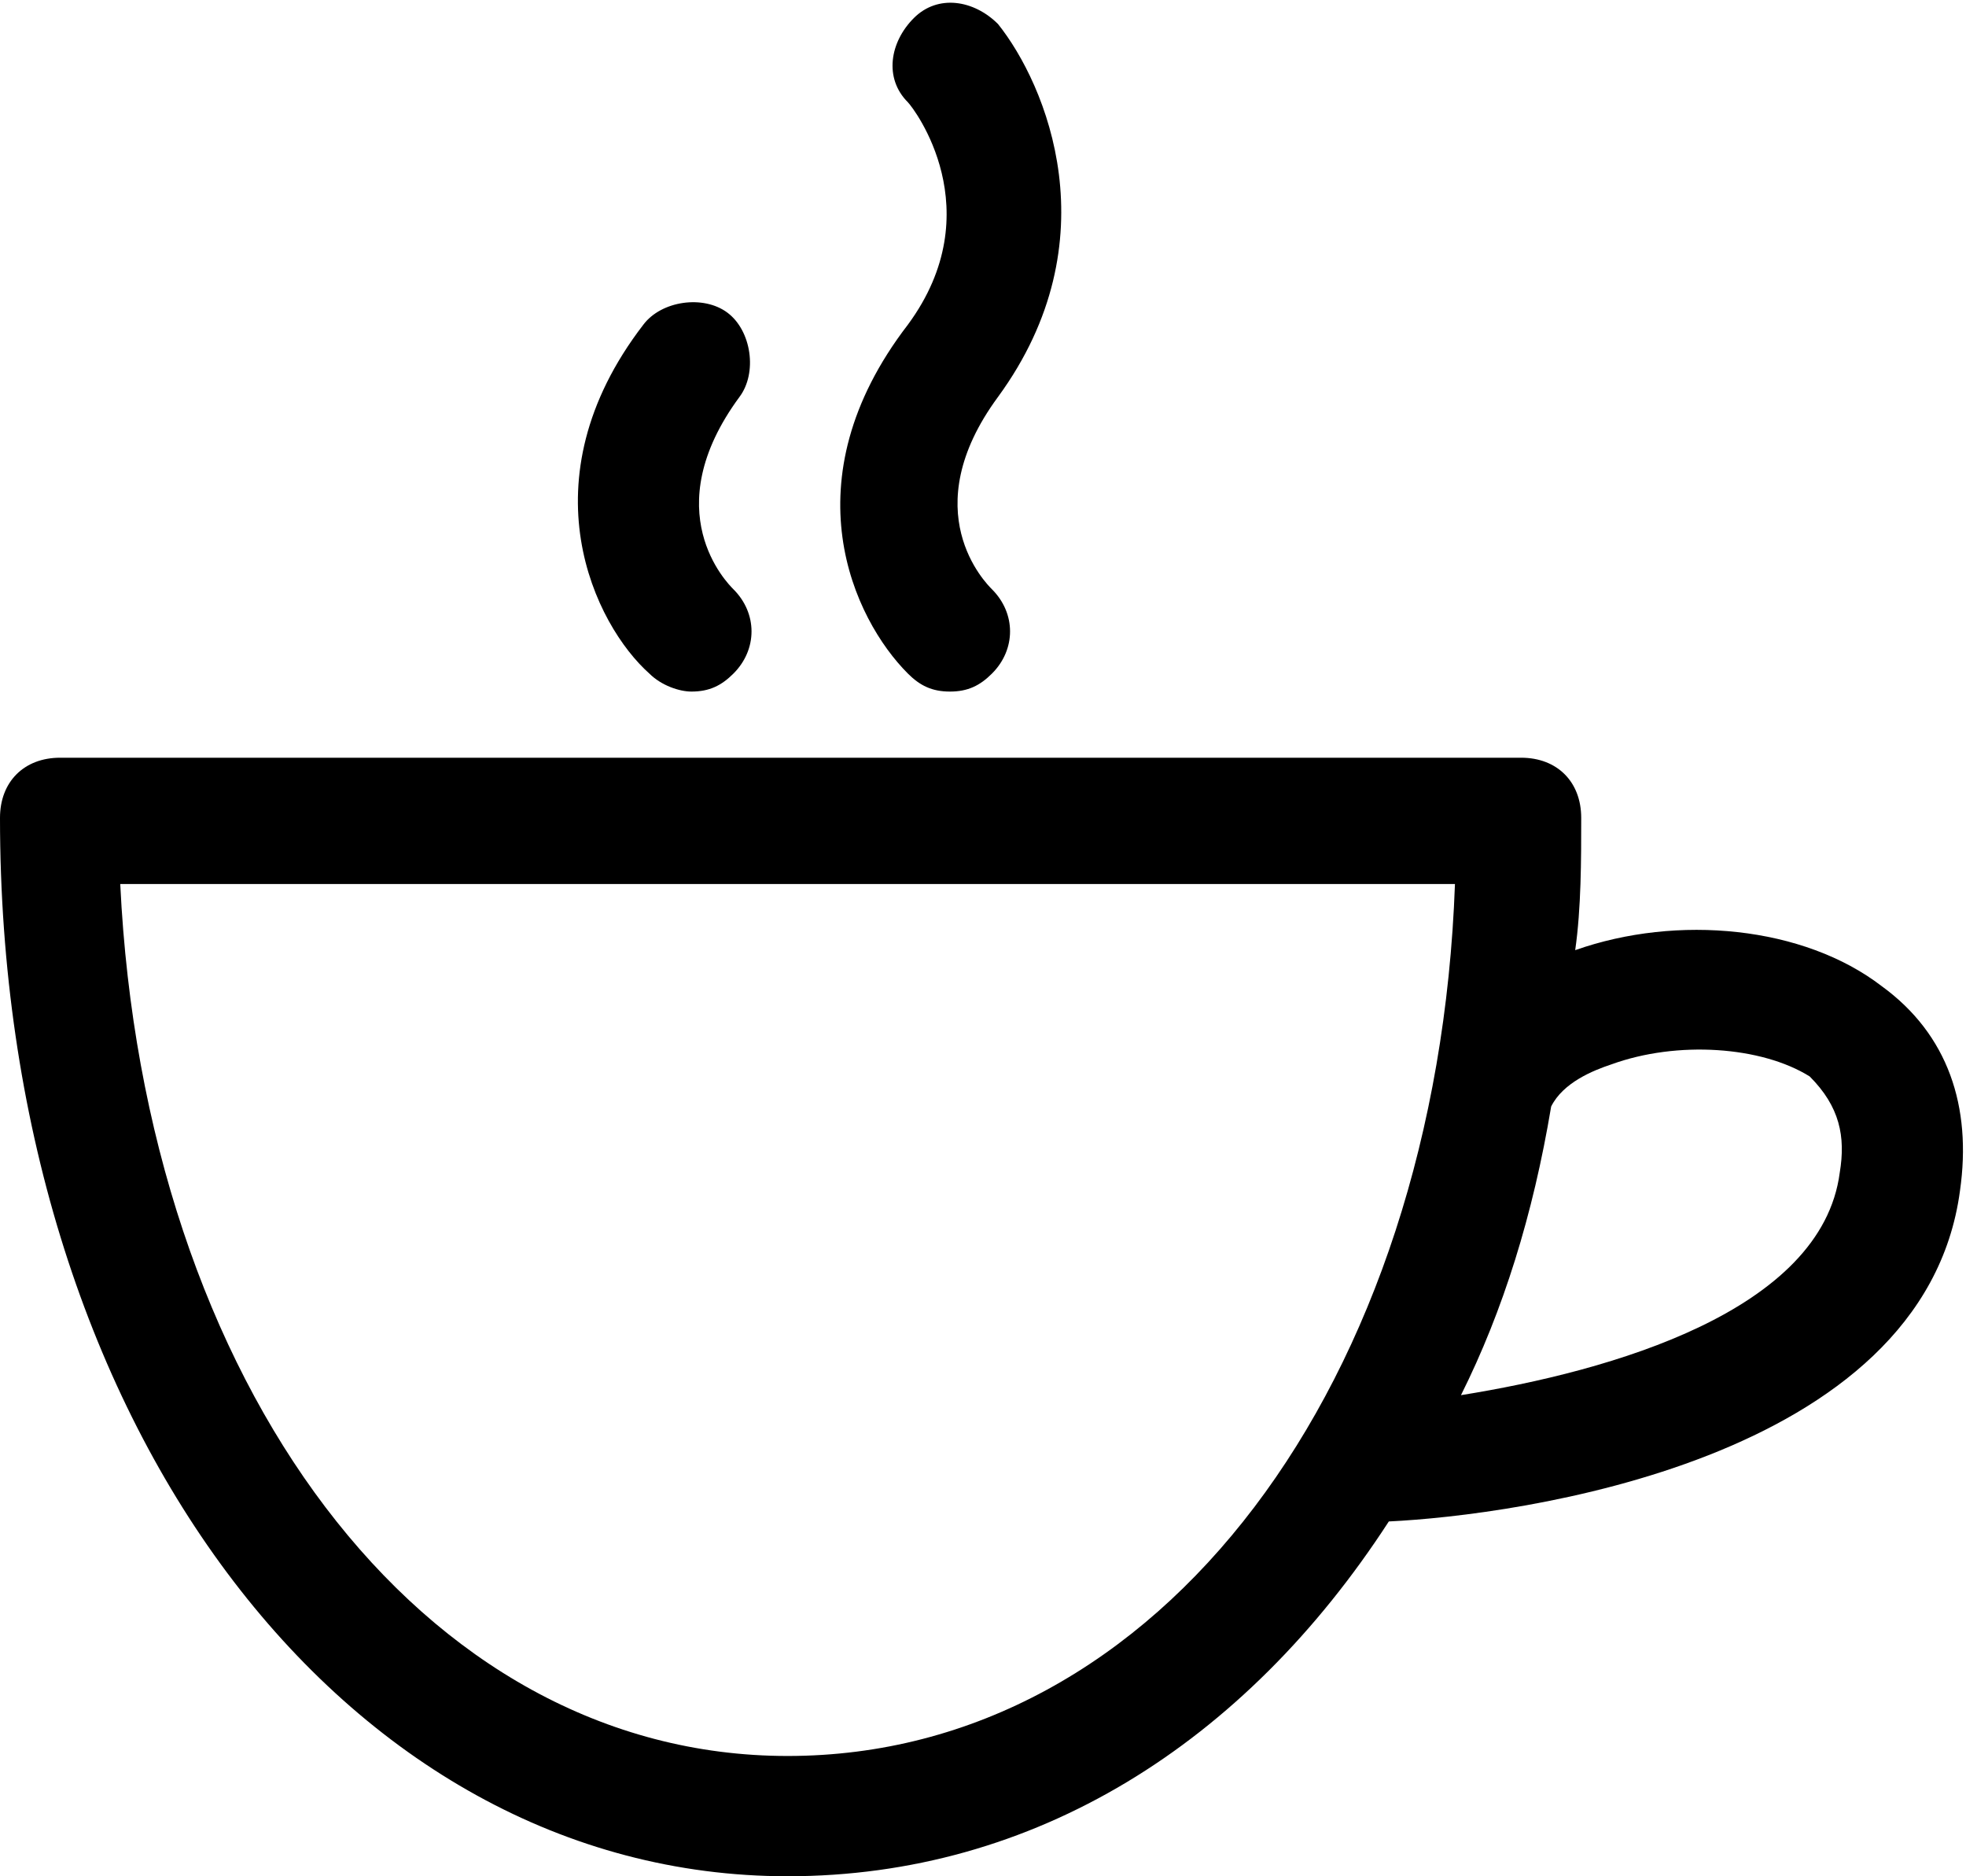 <?xml version="1.0" encoding="utf-8"?>
<!-- Generator: Adobe Illustrator 18.0.0, SVG Export Plug-In . SVG Version: 6.00 Build 0)  -->
<!DOCTYPE svg PUBLIC "-//W3C//DTD SVG 1.1//EN" "http://www.w3.org/Graphics/SVG/1.1/DTD/svg11.dtd">
<svg version="1.1" id="Layer_1" xmlns="http://www.w3.org/2000/svg" xmlns:xlink="http://www.w3.org/1999/xlink" x="0px" y="0px"
	 viewBox="0 0 32.7 31.2" enable-background="new 0 0 32.7 31.2" xml:space="preserve">
<g>
	<path d="M31.3,16.4c-1.3-1-3.4-1.2-5.1-0.6c0.1-0.7,0.1-1.5,0.1-2.2c0-0.6-0.4-1-1-1H1c-0.6,0-1,0.4-1,1c0,10,5.7,17.6,13.1,17.6
		c4.1,0,7.6-2.2,10-5.9c2.1-0.1,8.9-1,9.5-5.5C32.8,18.4,32.4,17.2,31.3,16.4z M13.1,29.2C7,29.2,2.4,23,2,14.7h22.2
		C23.9,23,19.3,29.2,13.1,29.2z M30.6,19.5c-0.3,2.3-3.8,3.3-6.3,3.7c0.7-1.4,1.2-3,1.5-4.8c0.2-0.4,0.7-0.6,1-0.7
		c1.1-0.4,2.5-0.3,3.3,0.2C30.6,18.4,30.7,18.9,30.6,19.5z"/>
	<path d="M15.1,11.2c0.2,0.2,0.4,0.3,0.7,0.3c0.3,0,0.5-0.1,0.7-0.3c0.4-0.4,0.4-1,0-1.4c-0.1-0.1-1.3-1.3,0.1-3.2
		c1.9-2.6,0.8-5.2,0-6.2c-0.4-0.4-1-0.5-1.4-0.1c-0.4,0.4-0.5,1-0.1,1.4c0.1,0.1,1.4,1.8,0,3.7C13.1,8,14.2,10.3,15.1,11.2z"/>
	<path d="M11.5,11.5c0.3,0,0.5-0.1,0.7-0.3c0.4-0.4,0.4-1,0-1.4c-0.1-0.1-1.3-1.3,0.1-3.2c0.3-0.4,0.2-1.1-0.2-1.4
		c-0.4-0.3-1.1-0.2-1.4,0.2c-2,2.6-0.8,5,0.1,5.8C11,11.4,11.3,11.5,11.5,11.5z"/>
</g>
</svg>
